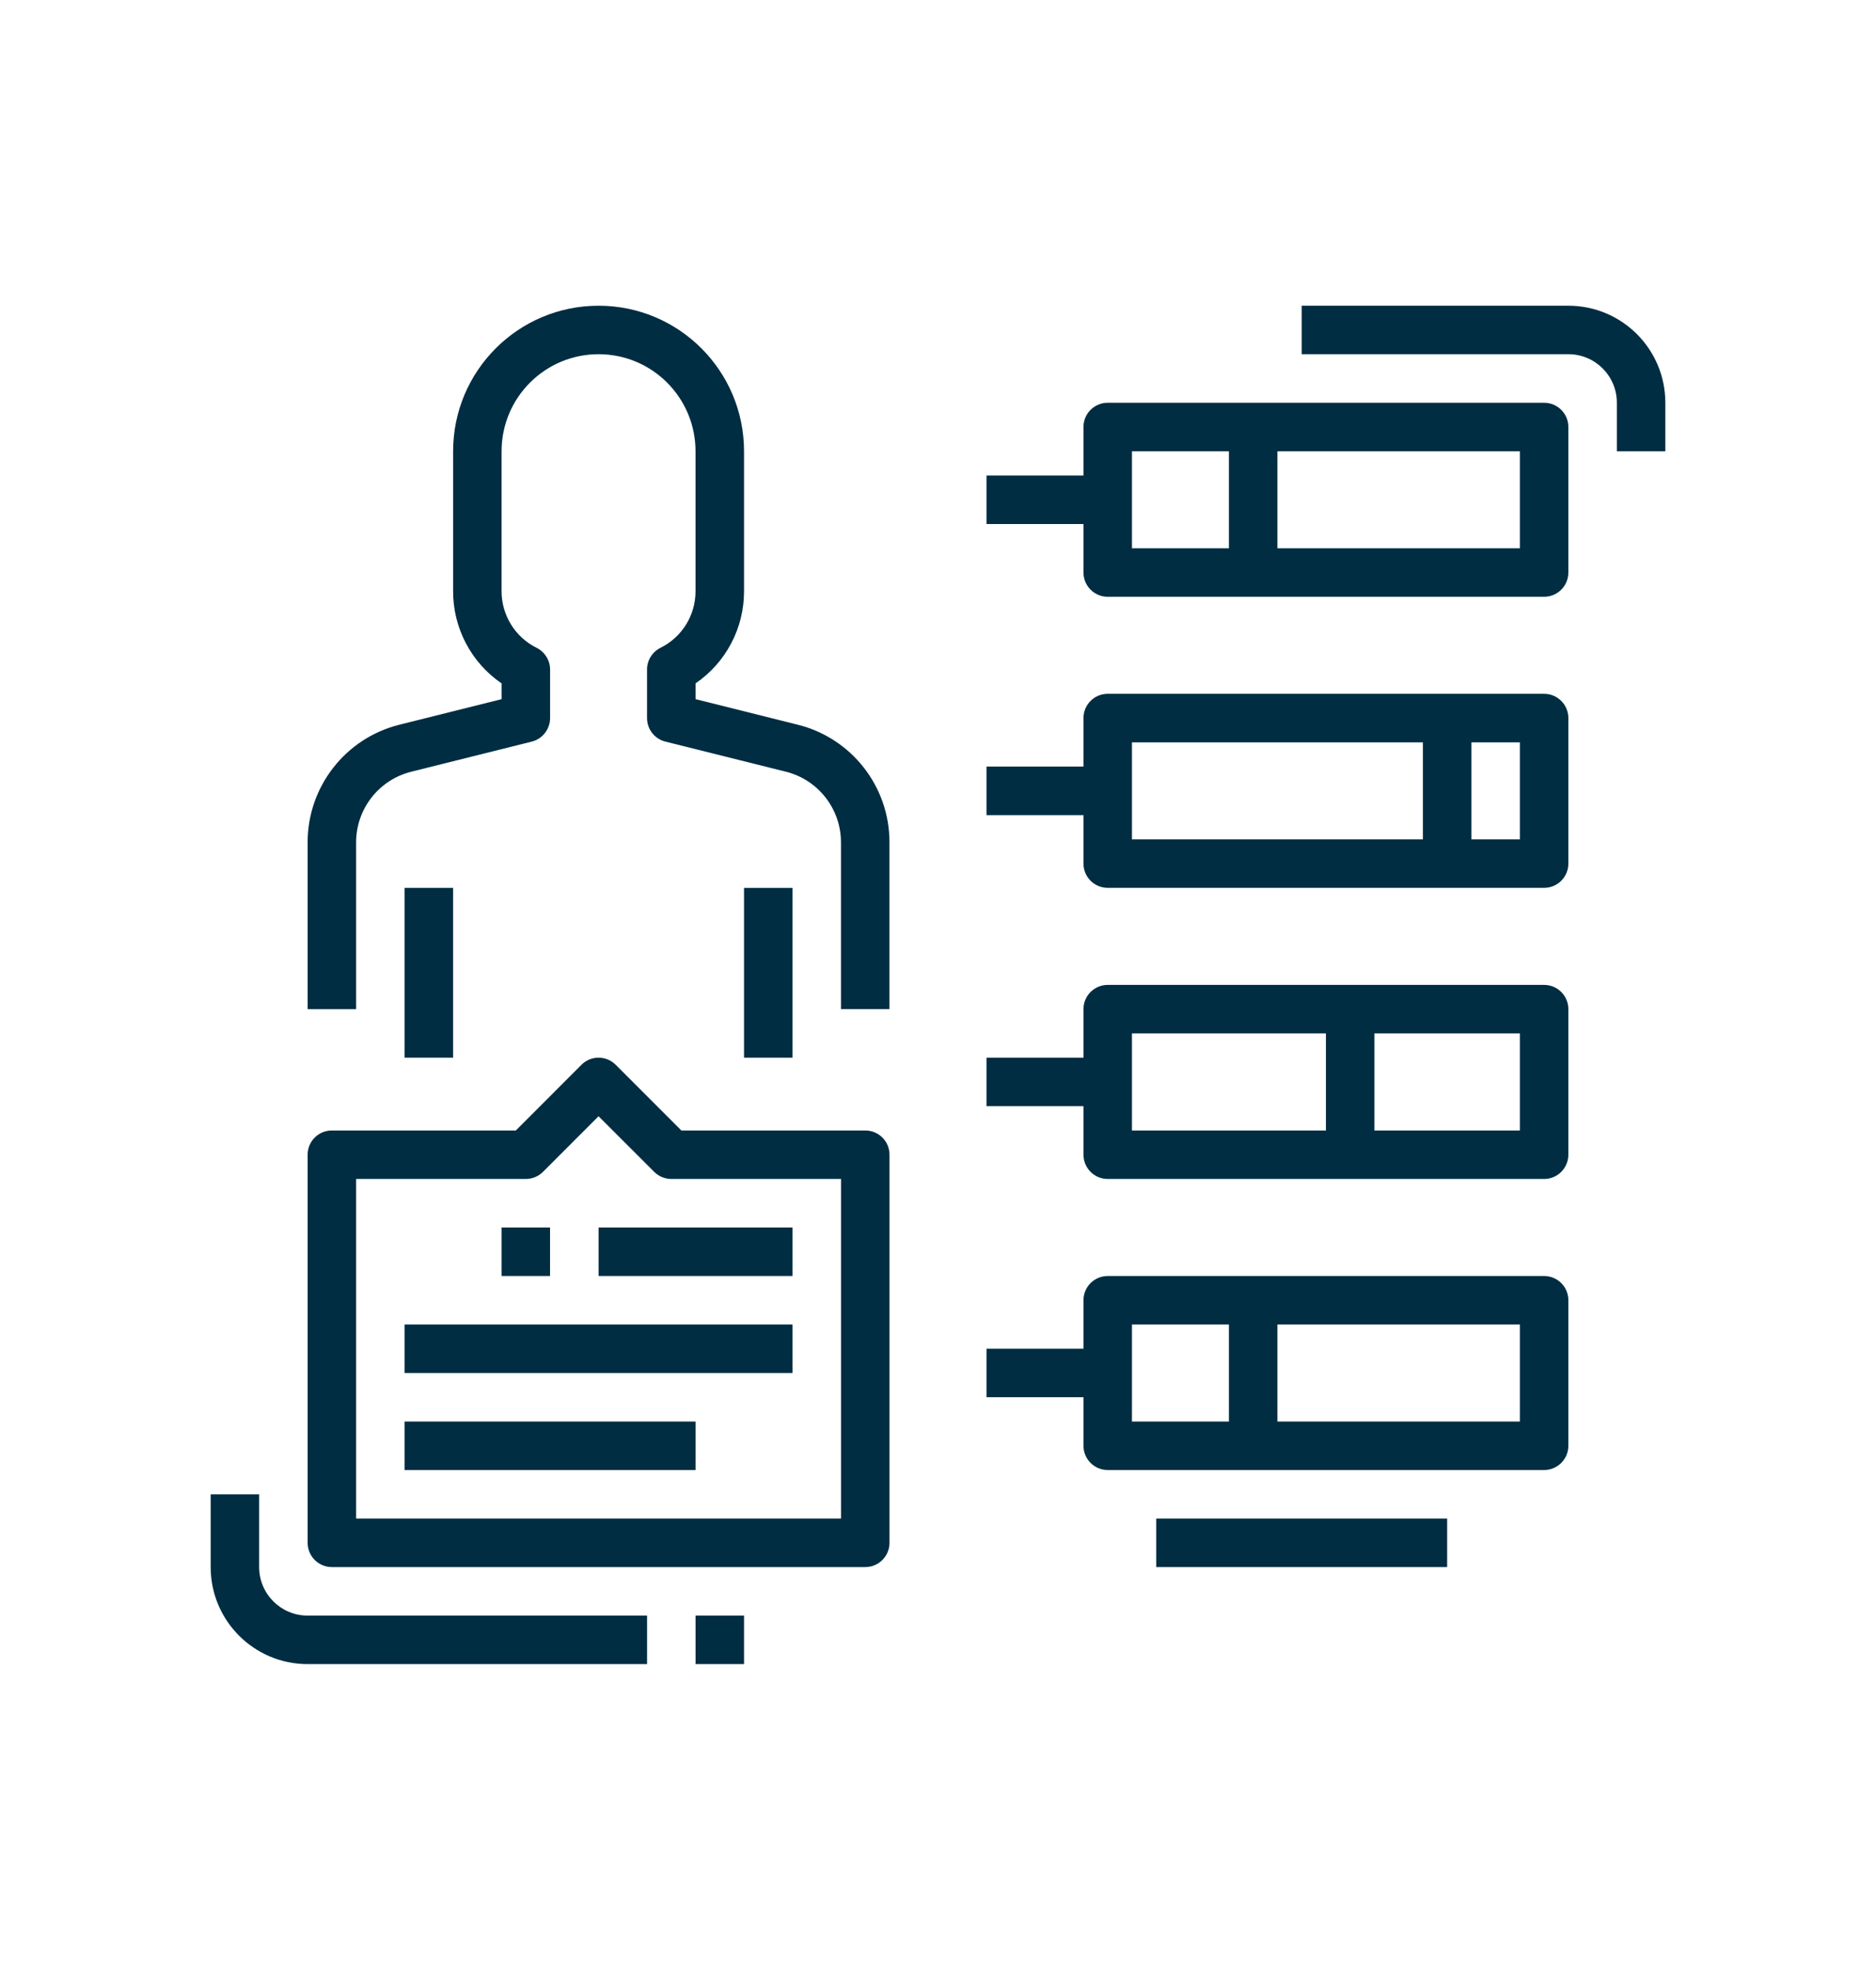 <?xml version="1.0" encoding="utf-8"?>
<!-- Generator: Adobe Illustrator 16.0.0, SVG Export Plug-In . SVG Version: 6.00 Build 0)  -->
<!DOCTYPE svg PUBLIC "-//W3C//DTD SVG 1.1//EN" "http://www.w3.org/Graphics/SVG/1.1/DTD/svg11.dtd">
<svg version="1.1" id="Capa_1" xmlns="http://www.w3.org/2000/svg" xmlns:xlink="http://www.w3.org/1999/xlink" x="0px" y="0px"
	 width="134.667px" height="141.333px" viewBox="0 0 134.667 141.333" enable-background="new 0 0 134.667 141.333"
	 xml:space="preserve">
<path fill="#002D42" d="M57.26,51.996l-7.331-1.832v-1.131c2.184-1.492,3.487-3.97,3.481-6.615V32.381
	c0-5.77-4.674-10.446-10.441-10.446c-5.768,0-10.443,4.677-10.443,10.446V42.41c-0.008,2.648,1.295,5.129,3.48,6.623v1.131
	l-7.329,1.832c-3.877,0.963-6.597,4.447-6.594,8.443v11.967h3.48V60.439c0-2.396,1.631-4.486,3.955-5.068l8.649-2.16
	c0.776-0.193,1.318-0.89,1.321-1.689v-3.48c0-0.658-0.374-1.262-0.964-1.559c-1.547-0.766-2.523-2.344-2.519-4.072V32.381
	c0-3.848,3.117-6.967,6.963-6.967c3.844,0,6.96,3.119,6.96,6.967V42.41c0.007,1.729-0.97,3.307-2.518,4.072
	c-0.591,0.297-0.964,0.9-0.963,1.559v3.48c0,0.8,0.544,1.496,1.319,1.689l8.649,2.16c2.324,0.582,3.954,2.673,3.954,5.068v11.967
	h3.48V60.439C63.857,56.443,61.137,52.959,57.26,51.996z"/>
<path fill="#002D42" d="M29.044,63.705h3.481v12.182h-3.481V63.705z"/>
<path fill="#002D42" d="M53.41,63.705h3.481v12.182H53.41V63.705z"/>
<path fill="#002D42" d="M110.842,28.898H79.516c-0.962,0-1.74,0.777-1.74,1.738v3.483h-6.961v3.48h6.961v3.479
	c0,0.961,0.778,1.74,1.74,1.74h31.326c0.962,0,1.741-0.779,1.741-1.74V30.637C112.583,29.676,111.804,28.898,110.842,28.898z
	 M81.256,32.381h6.961v6.96h-6.961V32.381z M109.103,39.341H91.699v-6.96h17.404V39.341z"/>
<path fill="#002D42" d="M110.842,49.781H79.516c-0.962,0-1.74,0.779-1.74,1.74v3.482h-6.961v3.481h6.961v3.479
	c0,0.96,0.778,1.74,1.74,1.74h31.326c0.962,0,1.741-0.78,1.741-1.74V51.521C112.583,50.561,111.804,49.781,110.842,49.781z
	 M81.256,53.264h20.885v6.962H81.256V53.264z M109.103,60.226h-3.481v-6.962h3.481V60.226z"/>
<path fill="#002D42" d="M110.842,70.666H79.516c-0.962,0-1.74,0.779-1.74,1.74v3.48h-6.961v3.481h6.961v3.48
	c0,0.962,0.778,1.743,1.74,1.743h31.326c0.962,0,1.741-0.781,1.741-1.743V72.406C112.583,71.445,111.804,70.666,110.842,70.666z
	 M81.256,74.146H95.18v6.965H81.256V74.146z M109.103,81.111H98.66v-6.965h10.443V81.111z"/>
<path fill="#002D42" d="M110.842,91.553H79.516c-0.962,0-1.74,0.777-1.74,1.738v3.48h-6.961v3.48h6.961v3.482
	c0,0.96,0.778,1.74,1.74,1.74h31.326c0.962,0,1.741-0.78,1.741-1.74V93.291C112.583,92.33,111.804,91.553,110.842,91.553z
	 M81.256,95.033h6.961v6.962h-6.961V95.033z M109.103,101.995H91.699v-6.962h17.404V101.995z"/>
<path fill="#002D42" d="M36.005,88.072h3.48v3.48h-3.48V88.072z"/>
<path fill="#002D42" d="M42.969,88.072h13.922v3.48H42.969V88.072z"/>
<path fill="#002D42" d="M29.044,95.033h27.847v3.48H29.044V95.033z"/>
<path fill="#002D42" d="M29.044,101.995h20.885v3.479H29.044V101.995z"/>
<path fill="#002D42" d="M62.112,81.111H48.91l-4.712-4.713c-0.679-0.68-1.782-0.68-2.46,0l-4.71,4.713H23.824
	c-0.961,0-1.741,0.776-1.741,1.737v27.847c0,0.961,0.779,1.742,1.741,1.742h38.288c0.962,0,1.74-0.781,1.74-1.742V82.849
	C63.852,81.888,63.074,81.111,62.112,81.111z M60.372,108.955H25.563V84.589h12.185c0.461,0,0.904-0.184,1.229-0.509l3.991-3.99
	l3.991,3.99c0.326,0.325,0.769,0.509,1.23,0.509h12.183V108.955z"/>
<path fill="#002D42" d="M18.603,112.438v-5.223h-3.48v5.223c0,3.844,3.116,6.961,6.96,6.961h24.366v-3.48H22.083
	C20.161,115.918,18.603,114.359,18.603,112.438z"/>
<path fill="#002D42" d="M49.929,115.918h3.481v3.48h-3.481V115.918z"/>
<path fill="#002D42" d="M82.997,108.955h20.885v3.482H82.997V108.955z"/>
<path fill="#002D42" d="M112.583,21.935H93.439v3.479h19.145c1.922,0,3.481,1.559,3.481,3.484v3.482h3.48v-3.482
	C119.544,25.051,116.428,21.935,112.583,21.935z"/>
</svg>
